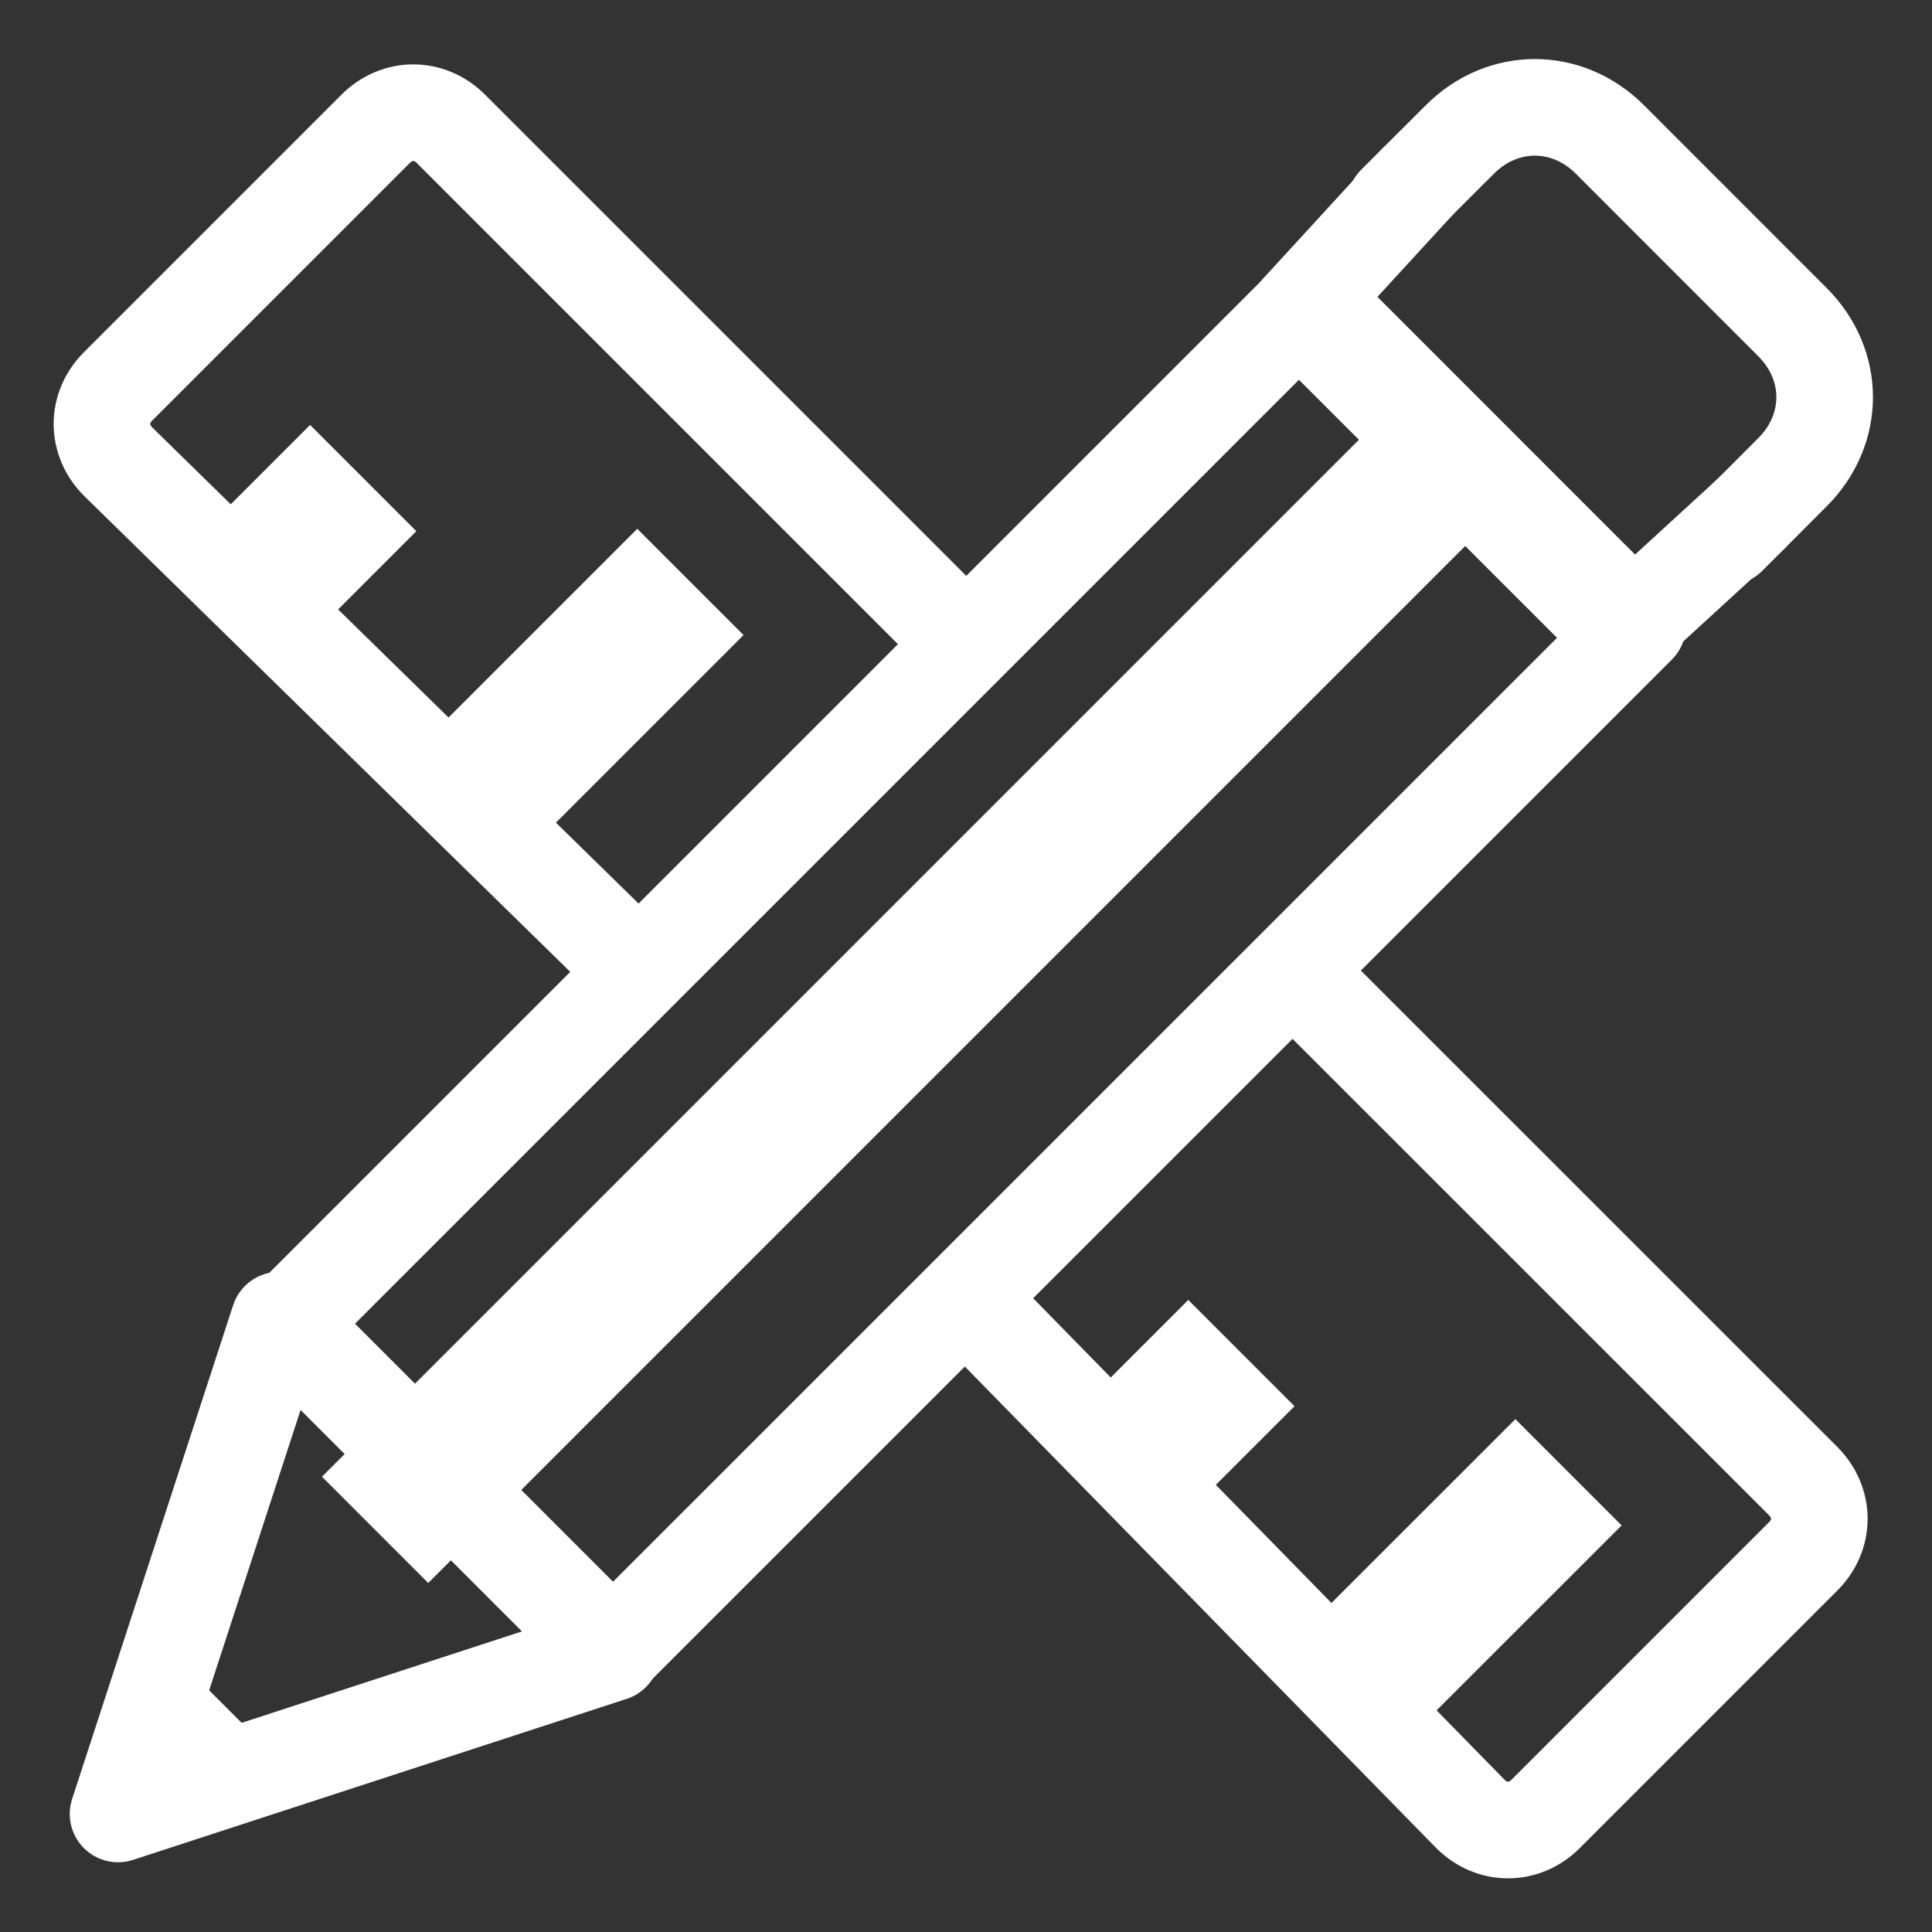<svg width="20" height="20" viewBox="0 0 20 20" fill="none" xmlns="http://www.w3.org/2000/svg">
<rect x="0" y="0" width="20" height="20" fill="#333333" stroke="none"/>
<g clip-path="url(#clip0_251_607)">
<path d="M6.556 10L1.222 4.778C1 4.555 1 4.222 1.222 4L3.889 1.333C4.111 1.111 4.445 1.111 4.667 1.333L9.889 6.555" stroke="white" stroke-miterlimit="10"/>
<path d="M13.333 10L18.667 15.333C18.889 15.556 18.889 15.889 18.667 16.111L16 18.778C15.778 19 15.444 19 15.222 18.778L10 13.444" stroke="white" stroke-miterlimit="10"/>
<path d="M14.508 18.069L13.408 16.969L15.687 14.691L16.787 15.791L14.508 18.069Z" fill="white"/>
<path d="M12.222 15.735L11.123 14.635L12.301 13.457L13.401 14.557L12.222 15.735Z" fill="white"/>
<path d="M5.418 8.853L4.318 7.753L6.597 5.474L7.697 6.574L5.418 8.853Z" fill="white"/>
<path d="M3.132 6.677L2.032 5.577L3.21 4.399L4.31 5.499L3.132 6.677Z" fill="white"/>
<path d="M14.444 2.111L15.111 1.445C15.555 1 16.222 1 16.667 1.445L18.555 3.334C19 3.778 19 4.445 18.555 4.889L17.889 5.556" stroke="white" stroke-miterlimit="10" stroke-linecap="round" stroke-linejoin="round"/>
<path d="M13.575 3.096L16.953 6.475L6.346 17.081L2.968 13.703L13.575 3.096Z" stroke="white" stroke-miterlimit="10" stroke-linecap="round" stroke-linejoin="round"/>
<path d="M3.333 15.287L14.175 4.445L15.275 5.545L4.433 16.387L3.333 15.287Z" fill="white"/>
<path d="M1.222 18.778L2.889 13.666L6.333 17.111L1.222 18.778Z" stroke="white" stroke-miterlimit="10" stroke-linecap="round" stroke-linejoin="round"/>
<path d="M1.778 17.111L1.222 18.778L2.889 18.222L1.778 17.111Z" fill="white"/>
<path d="M18.111 5.333L16.778 6.555L13.444 3.222L14.667 1.889" stroke="white" stroke-miterlimit="10" stroke-linecap="round" stroke-linejoin="round"/>
</g>
<defs>
<clipPath id="clip0_251_607">
<rect width="20" height="20" fill="white"/>
</clipPath>
</defs>
</svg>
